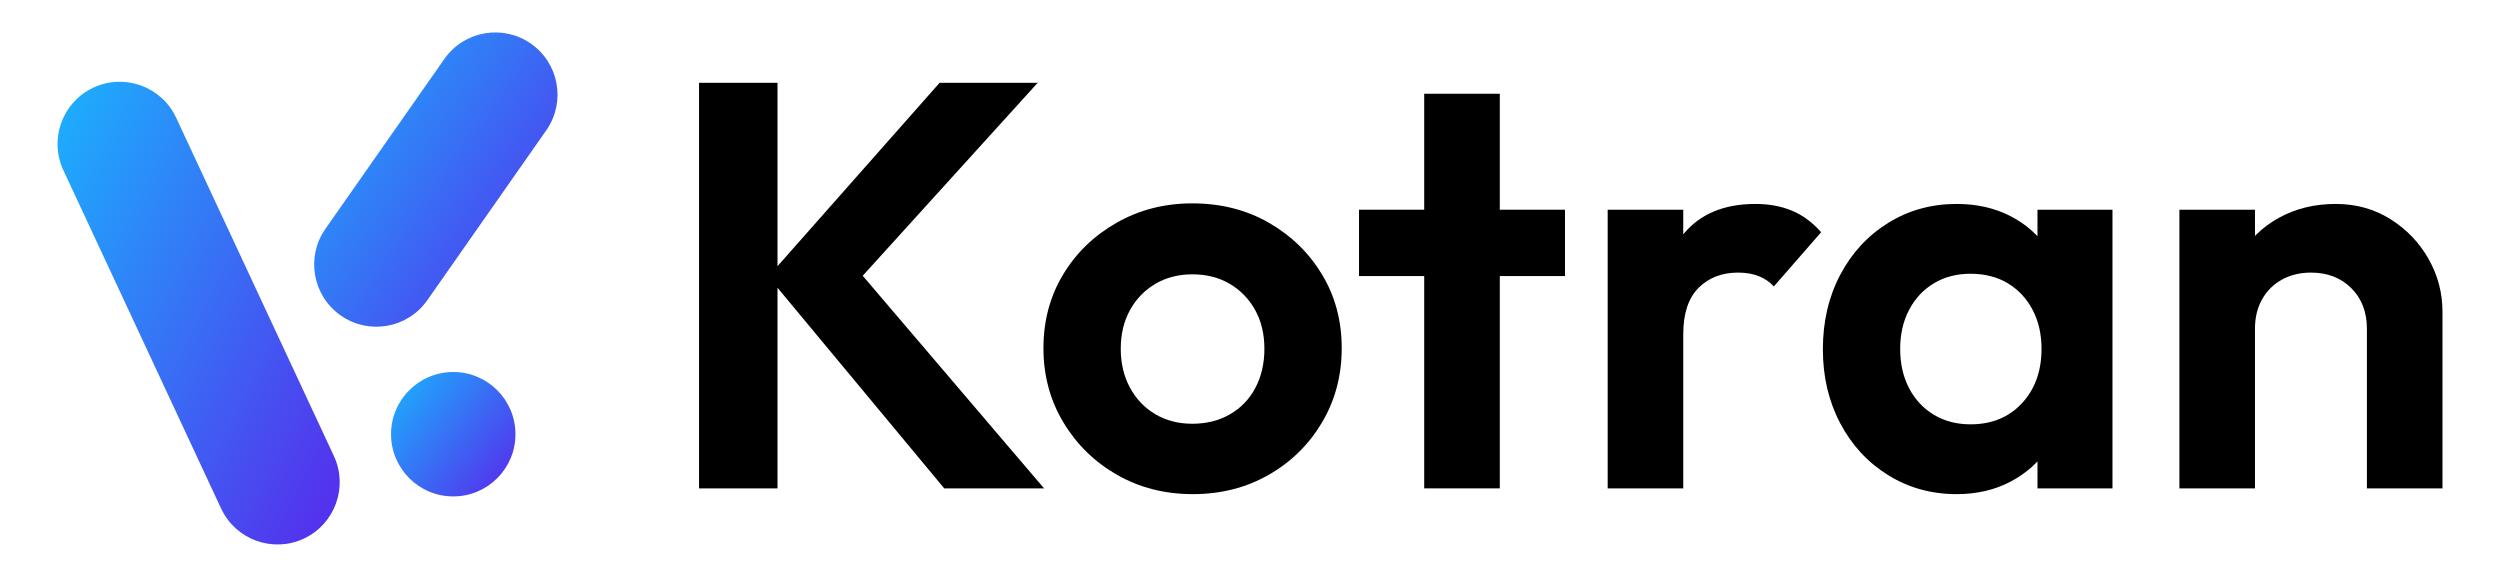 <?xml version="1.0" encoding="utf-8"?>
<!-- Generator: Adobe Illustrator 27.4.0, SVG Export Plug-In . SVG Version: 6.00 Build 0)  -->
<svg version="1.1" id="레이어_1" xmlns="http://www.w3.org/2000/svg" xmlns:xlink="http://www.w3.org/1999/xlink" x="0px"
	 y="0px" viewBox="0 0 1300 300" style="enable-background:new 0 0 1300 300;" xml:space="preserve">
<style type="text/css">
	.st0{fill:url(#SVGID_1_);}
	.st1{fill:url(#SVGID_00000168118097319241736870000000263914567060028040_);}
	.st2{fill:url(#SVGID_00000163765308688651850920000002786330832588443280_);}
	.st3{fill:#212121;}
</style>
<g>
	<g>
	    <linearGradient id="gradient" x1="0" x2="1" y1="0" y2="0.8">
        <stop offset="0%" stop-color="#19b5fe"/>
        <stop offset="100%" stop-color="#5333ed"/>
    </linearGradient>
	
		<path fill="url(#gradient)" d="M177.16,164.04L177.16,164.04c-14.63-10.25-18.19-30.42-7.94-45.05l61.85-88.33
			c10.25-14.63,30.42-18.19,45.05-7.94l0,0c14.63,10.25,18.19,30.42,7.94,45.05l-61.85,88.33
			C211.96,170.74,191.79,174.29,177.16,164.04z"/>
		<path fill="url(#gradient)" d="M157.97,280.09L157.97,280.09 c-16.19,7.55-35.44,0.55-42.99-15.65L32.95,88.54C25.4,72.35,32.4,53.1,48.6,45.55l0,0C64.79,38,84.04,45.01,91.59,61.2
			l82.03,175.91C181.16,253.3,174.16,272.54,157.97,280.09z"/>
		<path fill="url(#gradient)" d="M235.69,258.14L235.69,258.14
			c-17.87,0-32.35-14.48-32.35-32.35v0c0-17.87,14.48-32.35,32.35-32.35h0c17.87,0,32.35,14.48,32.35,32.35v0
			C268.04,243.66,253.56,258.14,235.69,258.14z"/>
	</g>
	<g>
		<path class="md-primary-fg-color" d="M363.5,253.95V43.05h40.8v210.9H363.5z M491,253.95l-91.5-110.1l89.1-100.8h51l-99.3,109.5v-18.9l102.6,120.3
			H491z"/>
		<path class="md-primary-fg-color" d="M620.29,256.95c-14.6,0-27.75-3.35-39.45-10.05c-11.7-6.7-21-15.8-27.9-27.3
			c-6.9-11.5-10.35-24.35-10.35-38.55c0-14.2,3.4-26.95,10.2-38.25c6.8-11.3,16.1-20.3,27.9-27c11.8-6.7,24.9-10.05,39.3-10.05
			c14.8,0,28.05,3.35,39.75,10.05c11.7,6.7,20.95,15.7,27.75,27c6.8,11.3,10.2,24.05,10.2,38.25c0,14.2-3.4,27.05-10.2,38.55
			c-6.8,11.5-16.05,20.6-27.75,27.3C648.04,253.6,634.89,256.95,620.29,256.95z M619.99,220.35c7.4,0,13.95-1.65,19.65-4.95
			c5.7-3.3,10.1-7.9,13.2-13.8c3.1-5.9,4.65-12.65,4.65-20.25c0-7.6-1.6-14.3-4.8-20.1c-3.2-5.8-7.6-10.35-13.2-13.65
			c-5.6-3.3-12.1-4.95-19.5-4.95c-7.2,0-13.6,1.65-19.2,4.95c-5.6,3.3-10,7.85-13.2,13.65c-3.2,5.8-4.8,12.5-4.8,20.1
			c0,7.6,1.6,14.35,4.8,20.25c3.2,5.9,7.6,10.5,13.2,13.8C606.39,218.7,612.79,220.35,619.99,220.35z"/>
		<path class="md-primary-fg-color" d="M706.69,143.55v-34.5h107.1v34.5H706.69z M740.59,253.95V48.75h39.3v205.2H740.59z"/>
		<path class="md-primary-fg-color" d="M835.99,253.95v-144.9h39.3v144.9H835.99z M875.29,173.85l-15.3-10.2c1.8-17.8,7-31.85,15.6-42.15
			c8.6-10.3,21-15.45,37.2-15.45c7,0,13.3,1.15,18.9,3.45c5.6,2.3,10.7,6.05,15.3,11.25l-24.6,28.2c-2.2-2.4-4.85-4.2-7.95-5.4
			c-3.1-1.2-6.65-1.8-10.65-1.8c-8.4,0-15.25,2.65-20.55,7.95C877.94,155,875.29,163.05,875.29,173.85z"/>
		<path class="md-primary-fg-color" d="M1017.49,256.95c-13.2,0-25.1-3.3-35.7-9.9c-10.6-6.6-18.9-15.6-24.9-27c-6-11.4-9-24.2-9-38.4
			c0-14.4,3-27.3,9-38.7c6-11.4,14.3-20.4,24.9-27c10.6-6.6,22.5-9.9,35.7-9.9c10.4,0,19.7,2.1,27.9,6.3
			c8.2,4.2,14.75,10.05,19.65,17.55c4.9,7.5,7.55,15.95,7.95,25.35v52.2c-0.4,9.6-3.05,18.1-7.95,25.5
			c-4.9,7.4-11.45,13.25-19.65,17.55C1037.19,254.8,1027.89,256.95,1017.49,256.95z M1024.69,220.65c11,0,19.9-3.65,26.7-10.95
			c6.8-7.3,10.2-16.75,10.2-28.35c0-7.6-1.55-14.35-4.65-20.25c-3.1-5.9-7.4-10.5-12.9-13.8c-5.5-3.3-11.95-4.95-19.35-4.95
			c-7.2,0-13.55,1.65-19.05,4.95c-5.5,3.3-9.8,7.9-12.9,13.8c-3.1,5.9-4.65,12.65-4.65,20.25c0,7.8,1.55,14.65,4.65,20.55
			c3.1,5.9,7.4,10.5,12.9,13.8C1011.14,219,1017.49,220.65,1024.69,220.65z M1059.49,253.95v-39l6.3-35.4l-6.3-34.8v-35.7h39v144.9
			H1059.49z"/>
		<path class="md-primary-fg-color" d="M1133.29,253.95v-144.9h39.3v144.9H1133.29z M1230.79,253.95v-83.1c0-8.6-2.7-15.6-8.1-21
			c-5.4-5.4-12.4-8.1-21-8.1c-5.6,0-10.6,1.2-15,3.6c-4.4,2.4-7.85,5.8-10.35,10.2c-2.5,4.4-3.75,9.5-3.75,15.3l-15.3-7.8
			c0-11.4,2.45-21.35,7.35-29.85c4.9-8.5,11.7-15.15,20.4-19.95c8.7-4.8,18.55-7.2,29.55-7.2c10.6,0,20.1,2.65,28.5,7.95
			c8.4,5.3,15,12.2,19.8,20.7c4.8,8.5,7.2,17.65,7.2,27.45v91.8H1230.79z"/>
	</g>
</g>
</svg>
